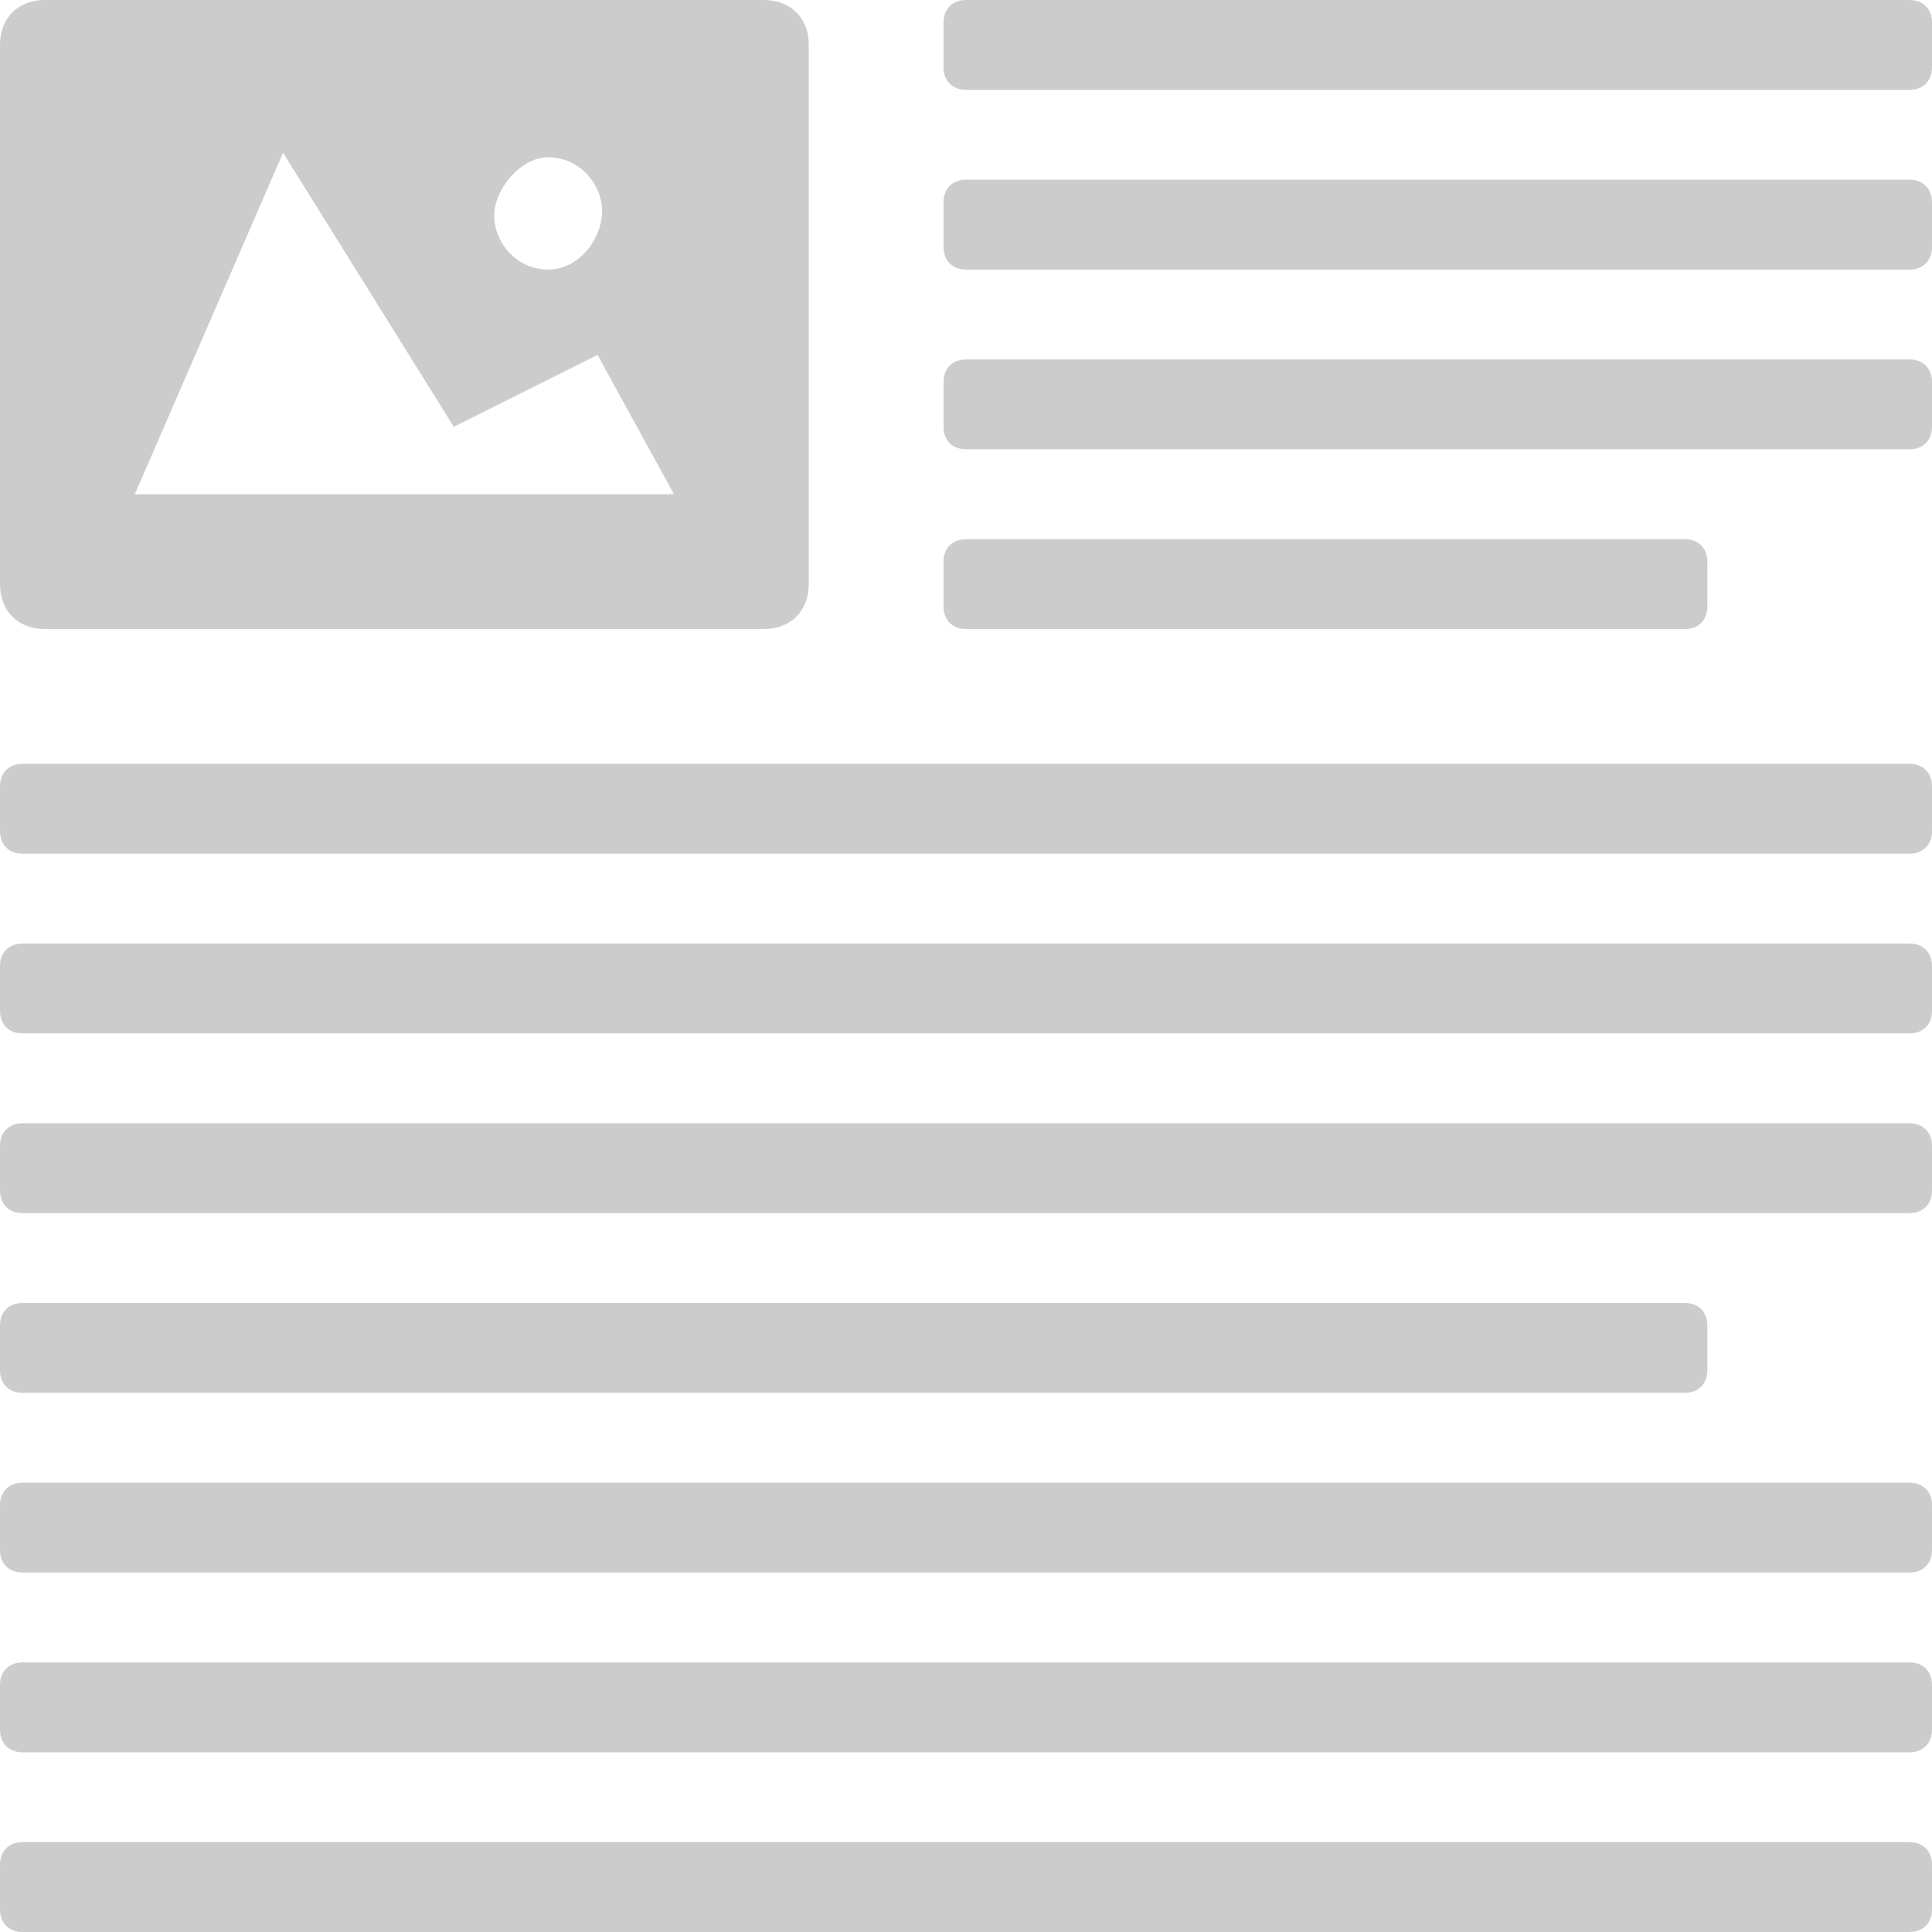 <?xml version="1.0" encoding="utf-8"?>
<!-- Generator: Adobe Illustrator 21.0.0, SVG Export Plug-In . SVG Version: 6.00 Build 0)  -->
<svg version="1.1" id="Слой_1" xmlns:sketch="http://www.bohemiancoding.com/sketch/ns"
	 xmlns="http://www.w3.org/2000/svg" xmlns:xlink="http://www.w3.org/1999/xlink" x="0px" y="0px" viewBox="0 0 43 43"
	 style="enable-background:new 0 0 43 43;" xml:space="preserve">
<style type="text/css">
	.st0{fill:#CCCCCC;}
</style>
<title>Group</title>
<desc>Created with Sketch.</desc>
<path class="st0" d="M42.5,8h-21C21.2,8,21,8.2,21,8.5v1c0,0.3,0.2,0.5,0.5,0.5h21c0.3,0,0.5-0.2,0.5-0.5v-1C43,8.2,42.8,8,42.5,8z
	 M42.5,4h-21C21.2,4,21,4.2,21,4.5v1C21,5.8,21.2,6,21.5,6h21C42.8,6,43,5.8,43,5.5v-1C43,4.2,42.8,4,42.5,4z M37.5,12h-16
	c-0.3,0-0.5,0.2-0.5,0.5v1c0,0.3,0.2,0.5,0.5,0.5h16c0.3,0,0.5-0.2,0.5-0.5v-1C38,12.2,37.8,12,37.5,12z M42.5,0h-21
	C21.2,0,21,0.2,21,0.5v1C21,1.8,21.2,2,21.5,2h21C42.8,2,43,1.8,43,1.5v-1C43,0.2,42.8,0,42.5,0z"/>
<path class="st0" d="M42.5,25h-42C0.2,25,0,25.2,0,25.5v1C0,26.8,0.2,27,0.5,27h42c0.3,0,0.5-0.2,0.5-0.5v-1
	C43,25.2,42.8,25,42.5,25z M42.5,21h-42C0.2,21,0,21.2,0,21.5v1C0,22.8,0.2,23,0.5,23h42c0.3,0,0.5-0.2,0.5-0.5v-1
	C43,21.2,42.8,21,42.5,21z M37.5,29h-37C0.2,29,0,29.2,0,29.5v1C0,30.8,0.2,31,0.5,31h37c0.3,0,0.5-0.2,0.5-0.5v-1
	C38,29.2,37.8,29,37.5,29z M42.5,17h-42C0.2,17,0,17.2,0,17.5v1C0,18.8,0.2,19,0.5,19h42c0.3,0,0.5-0.2,0.5-0.5v-1
	C43,17.2,42.8,17,42.5,17z"/>
<path class="st0" d="M17,0H1C0.4,0,0,0.4,0,1v12c0,0.6,0.4,1,1,1h16c0.6,0,1-0.4,1-1V1C18,0.4,17.6,0,17,0z M12.2,3.5
	c0.7,0,1.2,0.6,1.2,1.2S12.9,6,12.2,6S11,5.4,11,4.8S11.6,3.5,12.2,3.5z M3,11l3.3-7.6l3.8,6.1l3.2-1.6L15,11H3z"/>
<path class="st0" d="M42.5,41h-42C0.2,41,0,41.2,0,41.5v1C0,42.8,0.2,43,0.5,43h42c0.3,0,0.5-0.2,0.5-0.5v-1
	C43,41.2,42.8,41,42.5,41z M42.5,37h-42C0.2,37,0,37.2,0,37.5v1C0,38.8,0.2,39,0.5,39h42c0.3,0,0.5-0.2,0.5-0.5v-1
	C43,37.2,42.8,37,42.5,37z M42.5,33h-42C0.2,33,0,33.2,0,33.5v1C0,34.8,0.2,35,0.5,35h42c0.3,0,0.5-0.2,0.5-0.5v-1
	C43,33.2,42.8,33,42.5,33z"/>
</svg>

